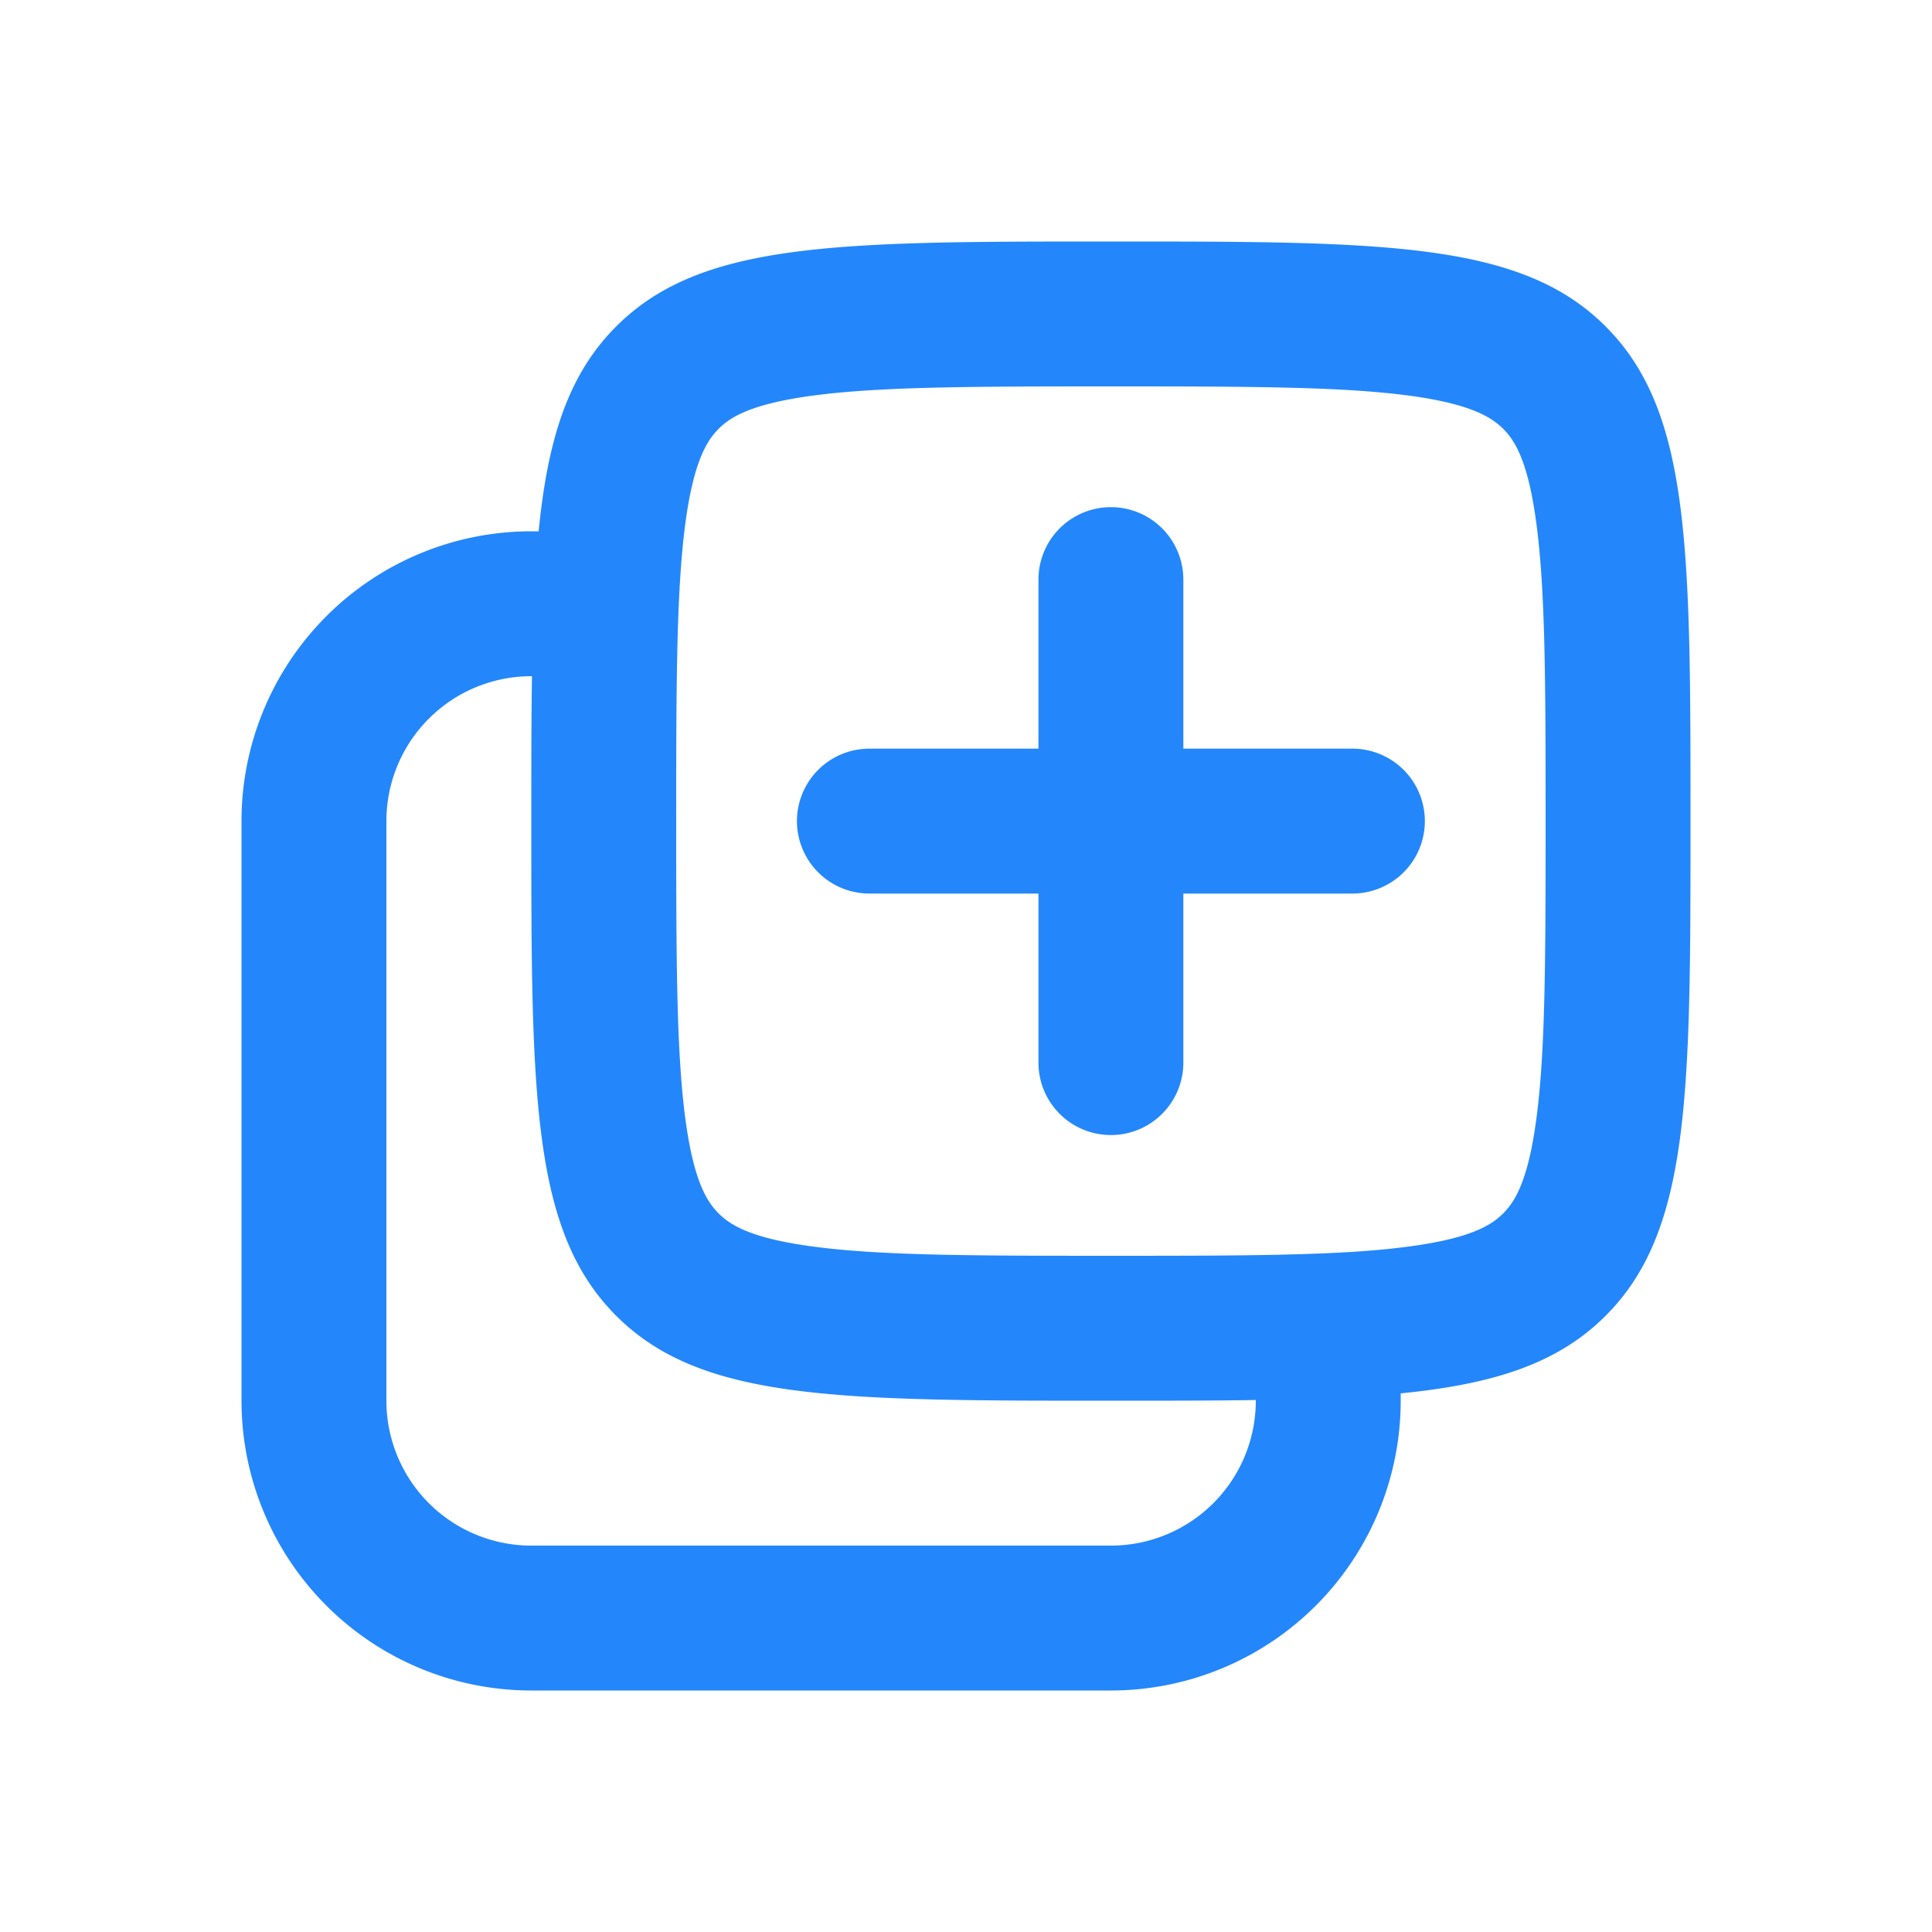 <svg viewBox="0 0 20 20" fill="currentColor" xmlns="http://www.w3.org/2000/svg"><path fill-rule="evenodd" clip-rule="evenodd" d="M11.5 13c-1.457 0-2.398-.003-3.092-.097-.65-.087-.854-.228-.969-.342-.114-.114-.255-.318-.343-.97C7.003 10.899 7 9.958 7 8.5c0-1.457.003-2.398.096-3.092.088-.65.23-.854.343-.969.115-.114.318-.255.97-.343C9.101 4.003 10.042 4 11.5 4c1.457 0 2.398.003 3.092.096.65.088.854.23.969.343.114.115.255.318.342.97.094.693.097 1.634.097 3.091 0 1.457-.003 2.398-.097 3.092-.087.65-.228.854-.342.969-.114.114-.318.255-.97.342-.693.094-1.634.097-3.091.097zM5.576 5.5c.096-.975.313-1.631.803-2.121C7.257 2.5 8.672 2.5 11.5 2.5c2.828 0 4.243 0 5.121.879.879.878.879 2.293.879 5.121 0 2.828 0 4.243-.879 5.121-.49.49-1.146.707-2.121.803v.076a3 3 0 0 1-3 3h-6a3 3 0 0 1-3-3v-6a3 3 0 0 1 3-3h.076zM5.506 7H5.5A1.5 1.5 0 0 0 4 8.5v6A1.5 1.5 0 0 0 5.5 16h6a1.5 1.5 0 0 0 1.5-1.5v-.007c-.45.007-.948.007-1.5.007-2.828 0-4.243 0-5.121-.879C5.5 12.743 5.5 11.328 5.5 8.5c0-.552 0-1.05.007-1.5zM9 7.75a.75.75 0 0 0 0 1.5h1.75V11a.75.75 0 0 0 1.5 0V9.25H14a.75.75 0 0 0 0-1.5h-1.75V6a.75.75 0 0 0-1.5 0v1.75H9z" fill="#2387FB"></path></svg>
